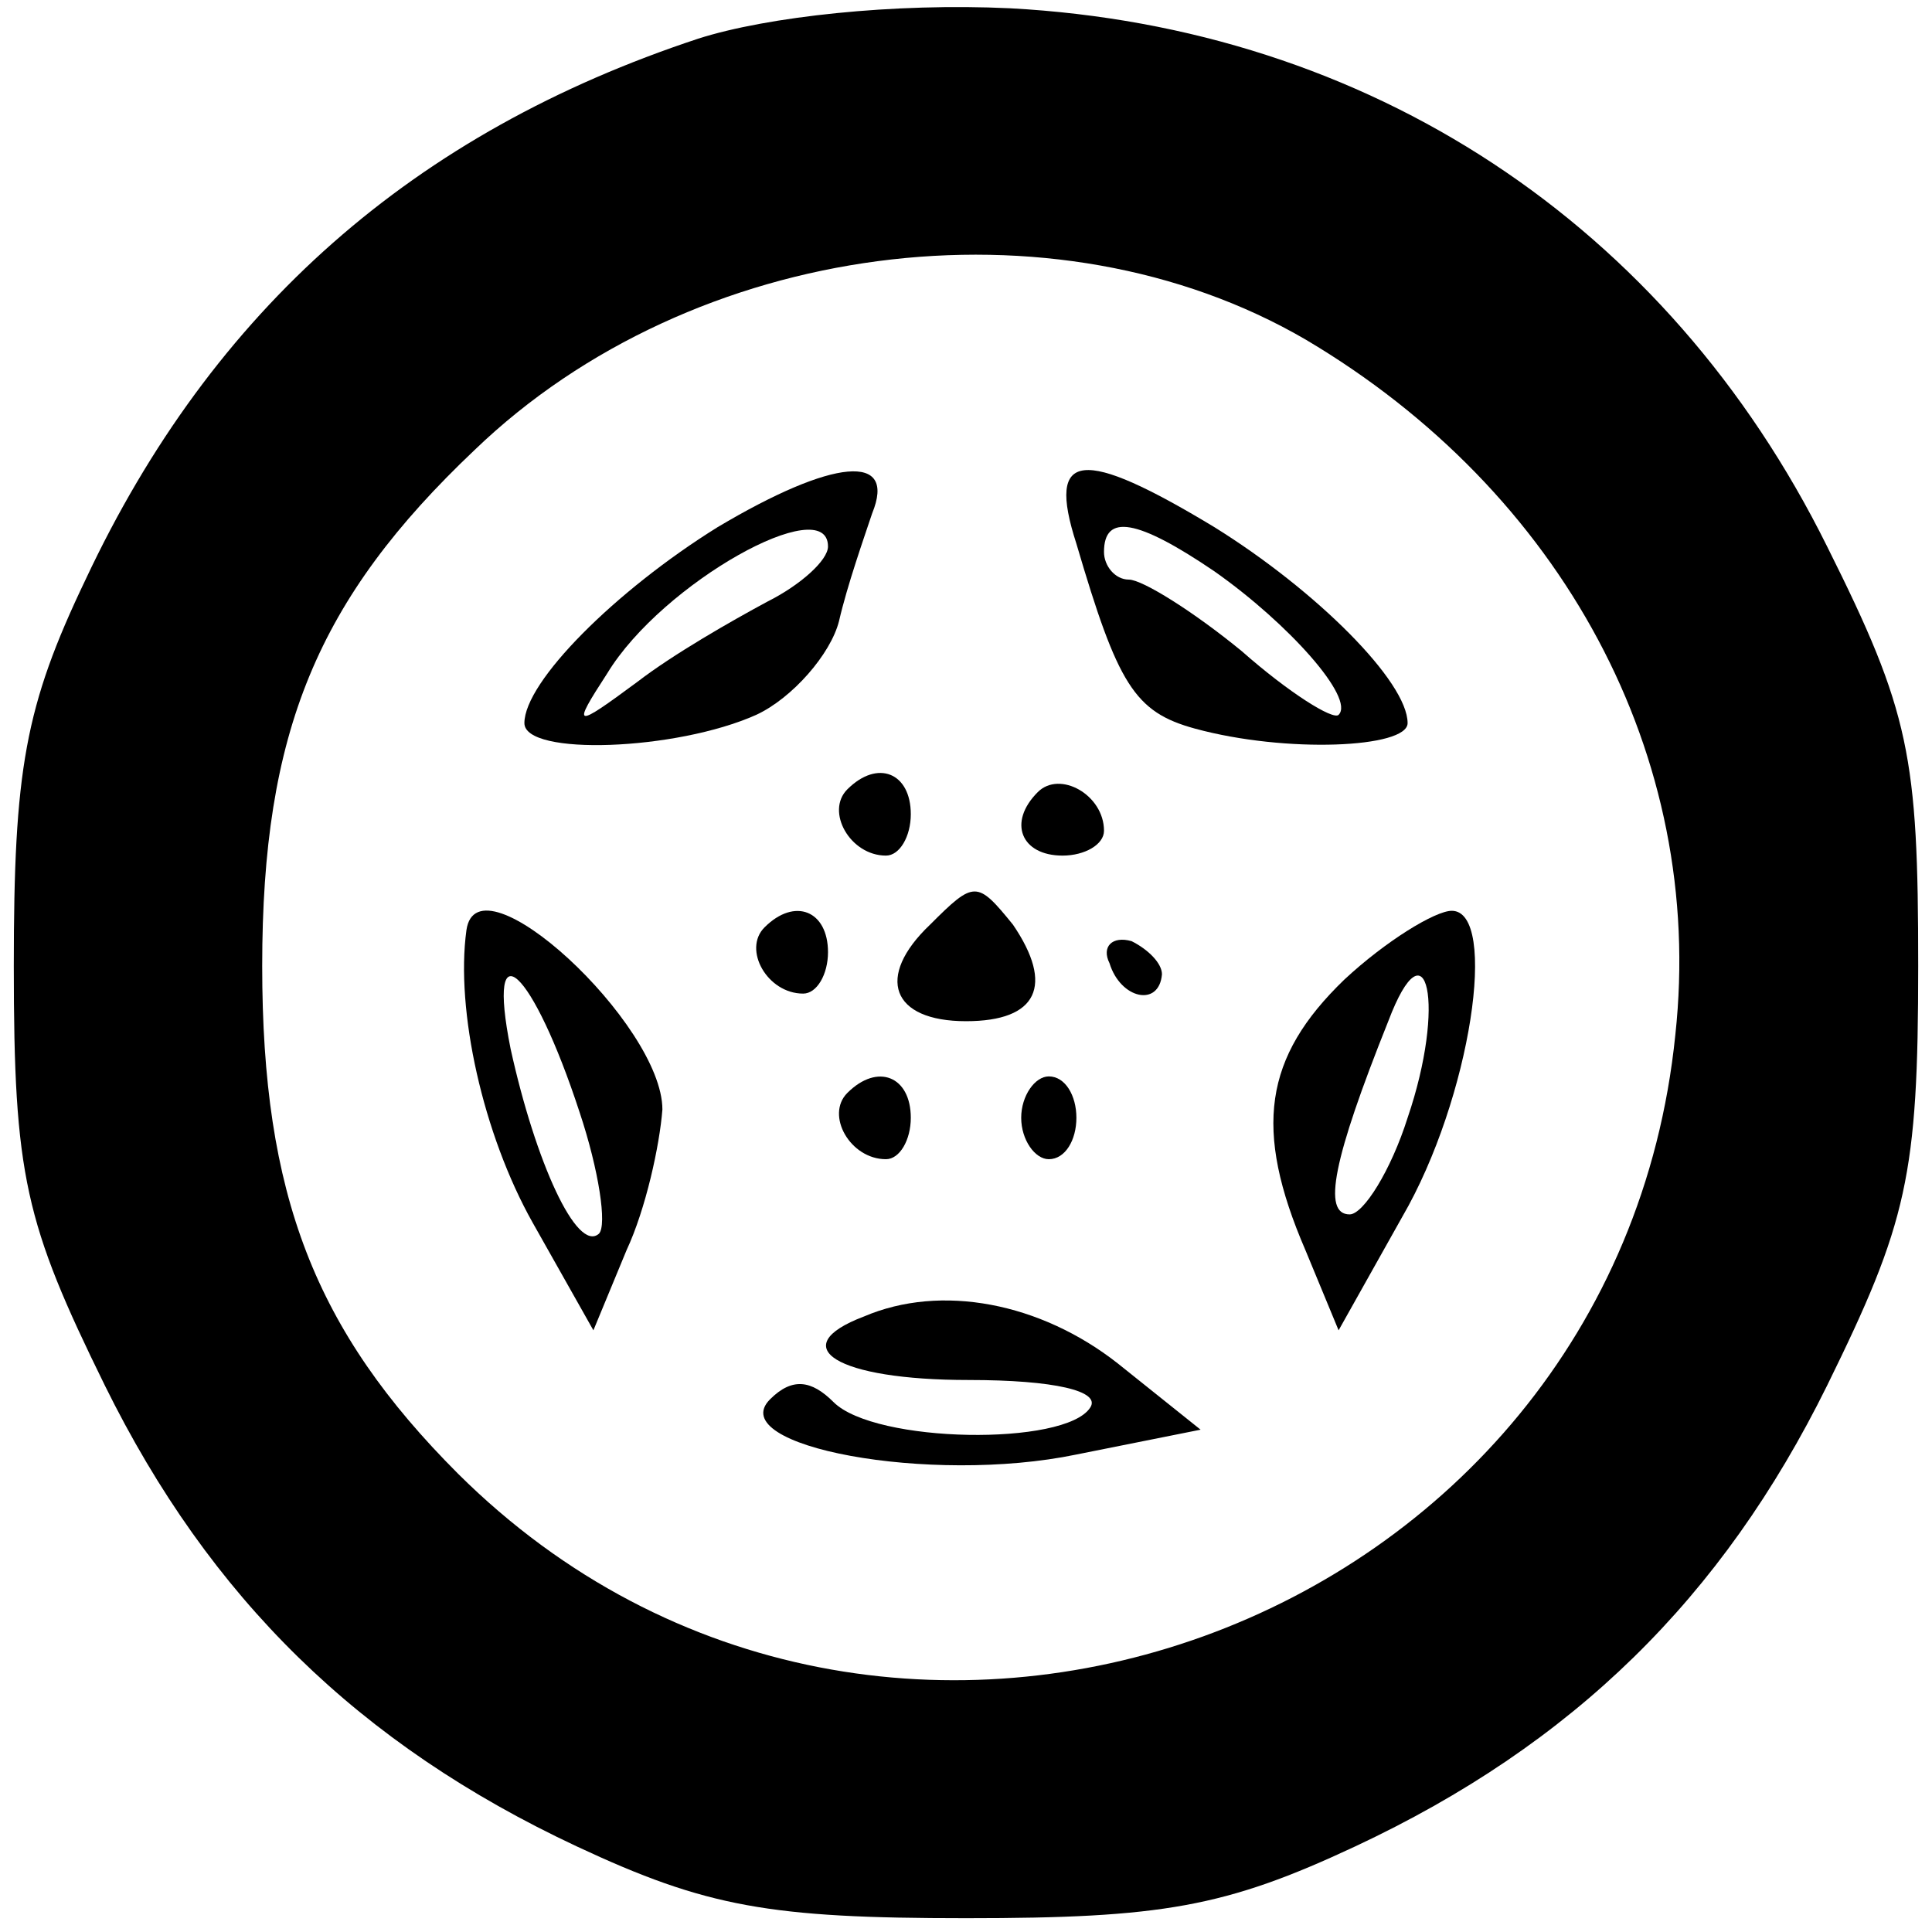 <?xml version="1.0" standalone="no"?>
<!DOCTYPE svg PUBLIC "-//W3C//DTD SVG 20010904//EN"
 "http://www.w3.org/TR/2001/REC-SVG-20010904/DTD/svg10.dtd">
<svg version="1.0" xmlns="http://www.w3.org/2000/svg"
 width="70pt" height="70pt" viewBox="0 0 70 70"
 preserveAspectRatio="xMidYMid meet">
<g transform="translate(0,70) scale(0.1,-0.1)"
fill="#000000" stroke="none">
<path d="M253 686 c-103 -34 -176 -98 -222 -196 -22 -46 -26 -69 -26 -140 0
-76 4 -93 33 -152 38 -77 92 -130 171 -167 47 -22 70 -26 141 -26 71 0 94 4
141 26 79 37 133 90 171 167 29 59 33 76 33 152 0 76 -3 92 -33 152 -58 117
-166 188 -296 195 -42 2 -88 -3 -113 -11z m220 -109 c93 -55 145 -151 134
-252 -22 -216 -287 -312 -441 -159 -52 52 -71 101 -71 184 0 85 20 133 77 187
79 76 210 93 301 40z"/>
<path d="M260 509 c-37 -23 -70 -56 -70 -71 0 -12 55 -10 84 3 13 6 27 22 30
34 3 13 9 30 12 39 9 22 -14 20 -56 -5z m40 -7 c0 -5 -10 -14 -22 -20 -13 -7
-34 -19 -47 -29 -23 -17 -24 -17 -11 3 20 33 80 66 80 46z"/>
<path d="M390 503 c15 -51 21 -61 43 -67 33 -9 77 -7 77 2 0 15 -33 48 -70 71
-48 29 -61 28 -50 -6z m50 -10 c27 -19 51 -46 45 -52 -2 -2 -18 8 -35 23 -17
14 -36 26 -41 26 -5 0 -9 5 -9 10 0 14 12 12 40 -7z"/>
<path d="M307 414 c-8 -8 1 -24 14 -24 5 0 9 7 9 15 0 15 -12 20 -23 9z"/>
<path d="M376 413 c-11 -11 -6 -23 9 -23 8 0 15 4 15 9 0 13 -16 22 -24 14z"/>
<path d="M337 365 c-20 -19 -14 -35 13 -35 26 0 32 13 17 35 -13 16 -14 16
-30 0z"/>
<path d="M169 363 c-4 -29 6 -74 24 -106 l22 -39 12 29 c7 15 12 38 13 51 0
31 -67 93 -71 65z m41 -66 c7 -21 10 -41 7 -44 -8 -7 -23 26 -32 67 -9 45 8
29 25 -23z"/>
<path d="M277 364 c-8 -8 1 -24 14 -24 5 0 9 7 9 15 0 15 -12 20 -23 9z"/>
<path d="M487 345 c-29 -28 -33 -54 -14 -98 l12 -29 23 41 c25 43 35 111 18
111 -6 0 -24 -11 -39 -25z m23 -50 c-6 -19 -16 -35 -21 -35 -10 0 -6 20 14 70
14 37 21 6 7 -35z"/>
<path d="M402 351 c4 -13 18 -16 19 -4 0 4 -5 9 -11 12 -7 2 -11 -2 -8 -8z"/>
<path d="M307 304 c-8 -8 1 -24 14 -24 5 0 9 7 9 15 0 15 -12 20 -23 9z"/>
<path d="M370 295 c0 -8 5 -15 10 -15 6 0 10 7 10 15 0 8 -4 15 -10 15 -5 0
-10 -7 -10 -15z"/>
<path d="M313 223 c-29 -11 -10 -23 38 -23 31 0 48 -4 44 -10 -9 -14 -78 -13
-93 2 -8 8 -15 9 -23 1 -17 -17 58 -31 111 -20 l45 9 -30 24 c-28 22 -64 29
-92 17z"/>
</g>
</svg>
